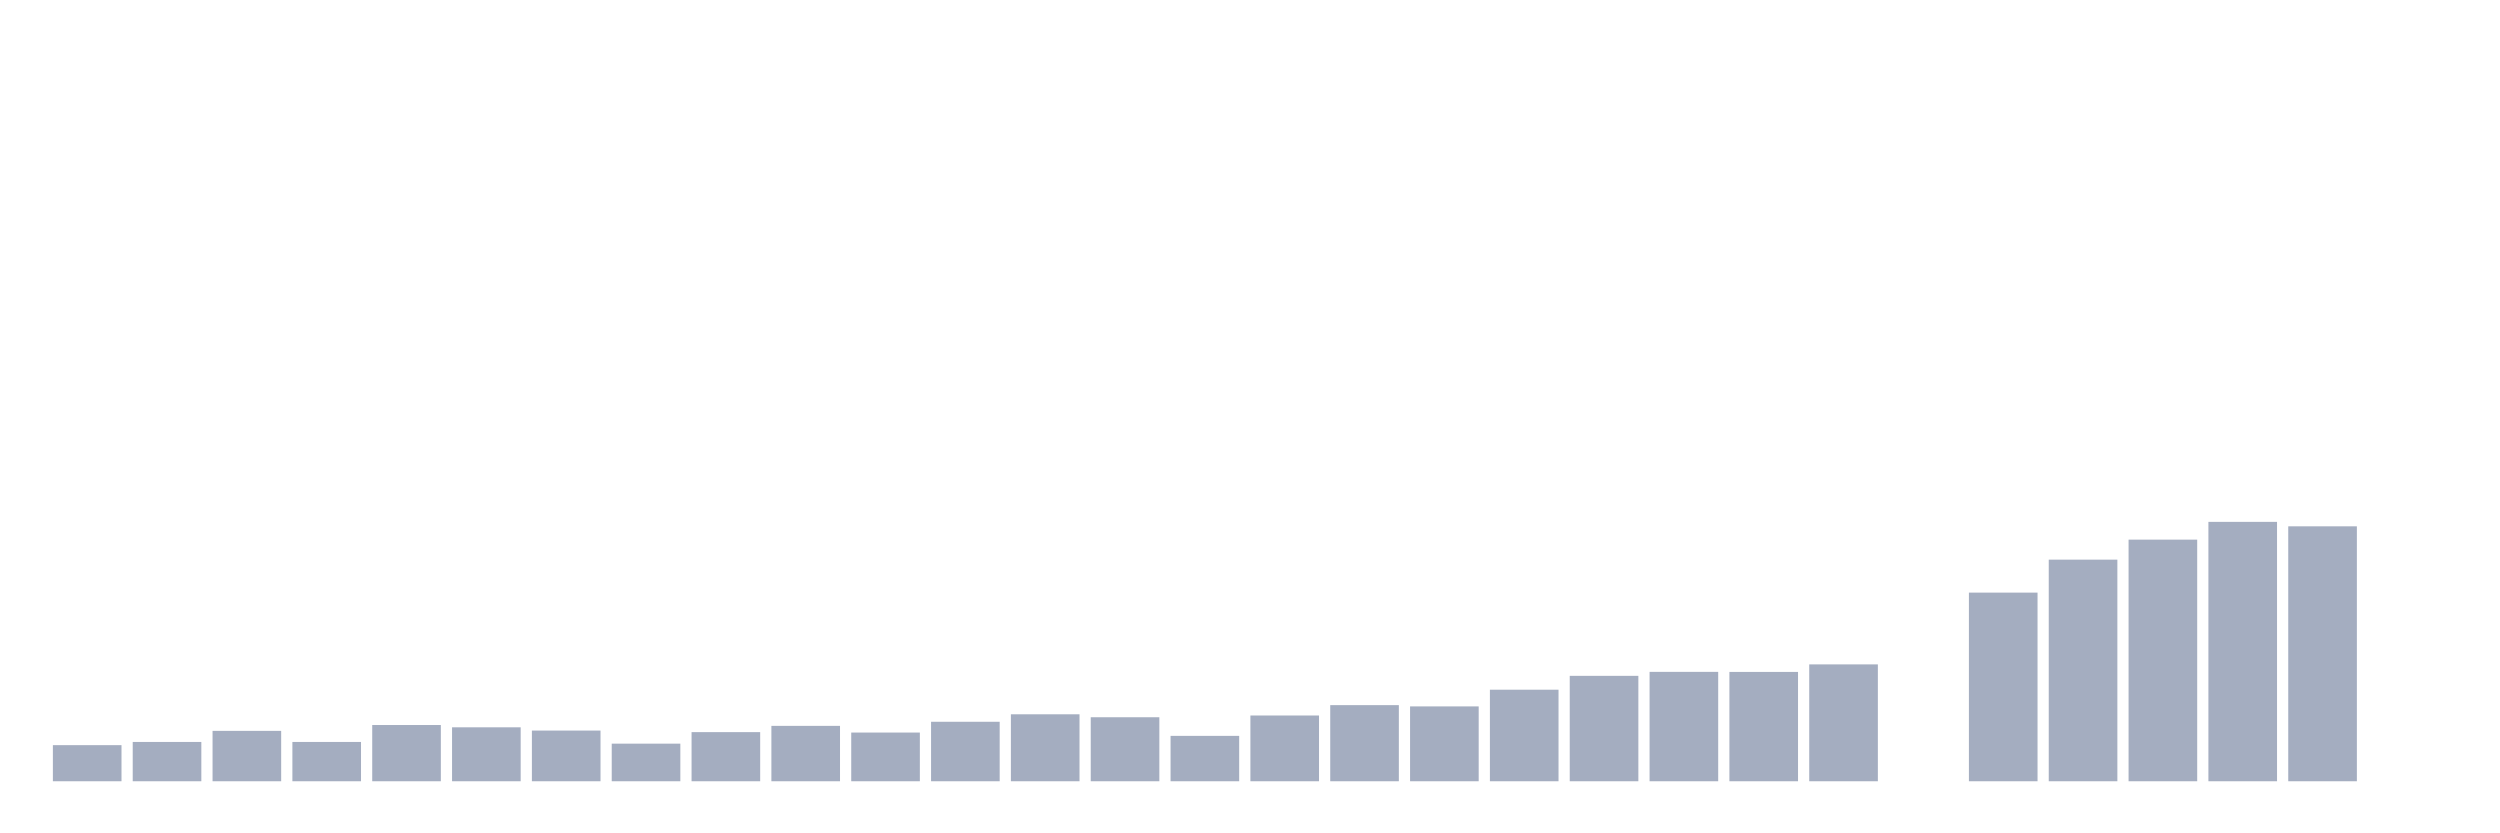 <svg xmlns="http://www.w3.org/2000/svg" viewBox="0 0 480 160"><g transform="translate(10,10)"><rect class="bar" x="0.153" width="13.175" y="133.069" height="6.931" fill="rgb(164,173,192)"></rect><rect class="bar" x="15.482" width="13.175" y="132.456" height="7.544" fill="rgb(164,173,192)"></rect><rect class="bar" x="30.81" width="13.175" y="130.326" height="9.674" fill="rgb(164,173,192)"></rect><rect class="bar" x="46.138" width="13.175" y="132.456" height="7.544" fill="rgb(164,173,192)"></rect><rect class="bar" x="61.466" width="13.175" y="129.204" height="10.796" fill="rgb(164,173,192)"></rect><rect class="bar" x="76.794" width="13.175" y="129.644" height="10.356" fill="rgb(164,173,192)"></rect><rect class="bar" x="92.123" width="13.175" y="130.269" height="9.731" fill="rgb(164,173,192)"></rect><rect class="bar" x="107.451" width="13.175" y="132.78" height="7.22" fill="rgb(164,173,192)"></rect><rect class="bar" x="122.779" width="13.175" y="130.569" height="9.431" fill="rgb(164,173,192)"></rect><rect class="bar" x="138.107" width="13.175" y="129.366" height="10.634" fill="rgb(164,173,192)"></rect><rect class="bar" x="153.436" width="13.175" y="130.65" height="9.35" fill="rgb(164,173,192)"></rect><rect class="bar" x="168.764" width="13.175" y="128.579" height="11.421" fill="rgb(164,173,192)"></rect><rect class="bar" x="184.092" width="13.175" y="127.144" height="12.856" fill="rgb(164,173,192)"></rect><rect class="bar" x="199.42" width="13.175" y="127.711" height="12.289" fill="rgb(164,173,192)"></rect><rect class="bar" x="214.748" width="13.175" y="131.287" height="8.713" fill="rgb(164,173,192)"></rect><rect class="bar" x="230.077" width="13.175" y="127.376" height="12.624" fill="rgb(164,173,192)"></rect><rect class="bar" x="245.405" width="13.175" y="125.386" height="14.614" fill="rgb(164,173,192)"></rect><rect class="bar" x="260.733" width="13.175" y="125.629" height="14.371" fill="rgb(164,173,192)"></rect><rect class="bar" x="276.061" width="13.175" y="122.423" height="17.577" fill="rgb(164,173,192)"></rect><rect class="bar" x="291.39" width="13.175" y="119.762" height="20.238" fill="rgb(164,173,192)"></rect><rect class="bar" x="306.718" width="13.175" y="118.998" height="21.002" fill="rgb(164,173,192)"></rect><rect class="bar" x="322.046" width="13.175" y="119.01" height="20.99" fill="rgb(164,173,192)"></rect><rect class="bar" x="337.374" width="13.175" y="117.563" height="22.437" fill="rgb(164,173,192)"></rect><rect class="bar" x="352.702" width="13.175" y="140" height="0" fill="rgb(164,173,192)"></rect><rect class="bar" x="368.031" width="13.175" y="103.782" height="36.218" fill="rgb(164,173,192)"></rect><rect class="bar" x="383.359" width="13.175" y="97.453" height="42.547" fill="rgb(164,173,192)"></rect><rect class="bar" x="398.687" width="13.175" y="93.611" height="46.389" fill="rgb(164,173,192)"></rect><rect class="bar" x="414.015" width="13.175" y="90.198" height="49.802" fill="rgb(164,173,192)"></rect><rect class="bar" x="429.344" width="13.175" y="91.054" height="48.946" fill="rgb(164,173,192)"></rect><rect class="bar" x="444.672" width="13.175" y="140" height="0" fill="rgb(164,173,192)"></rect></g></svg>